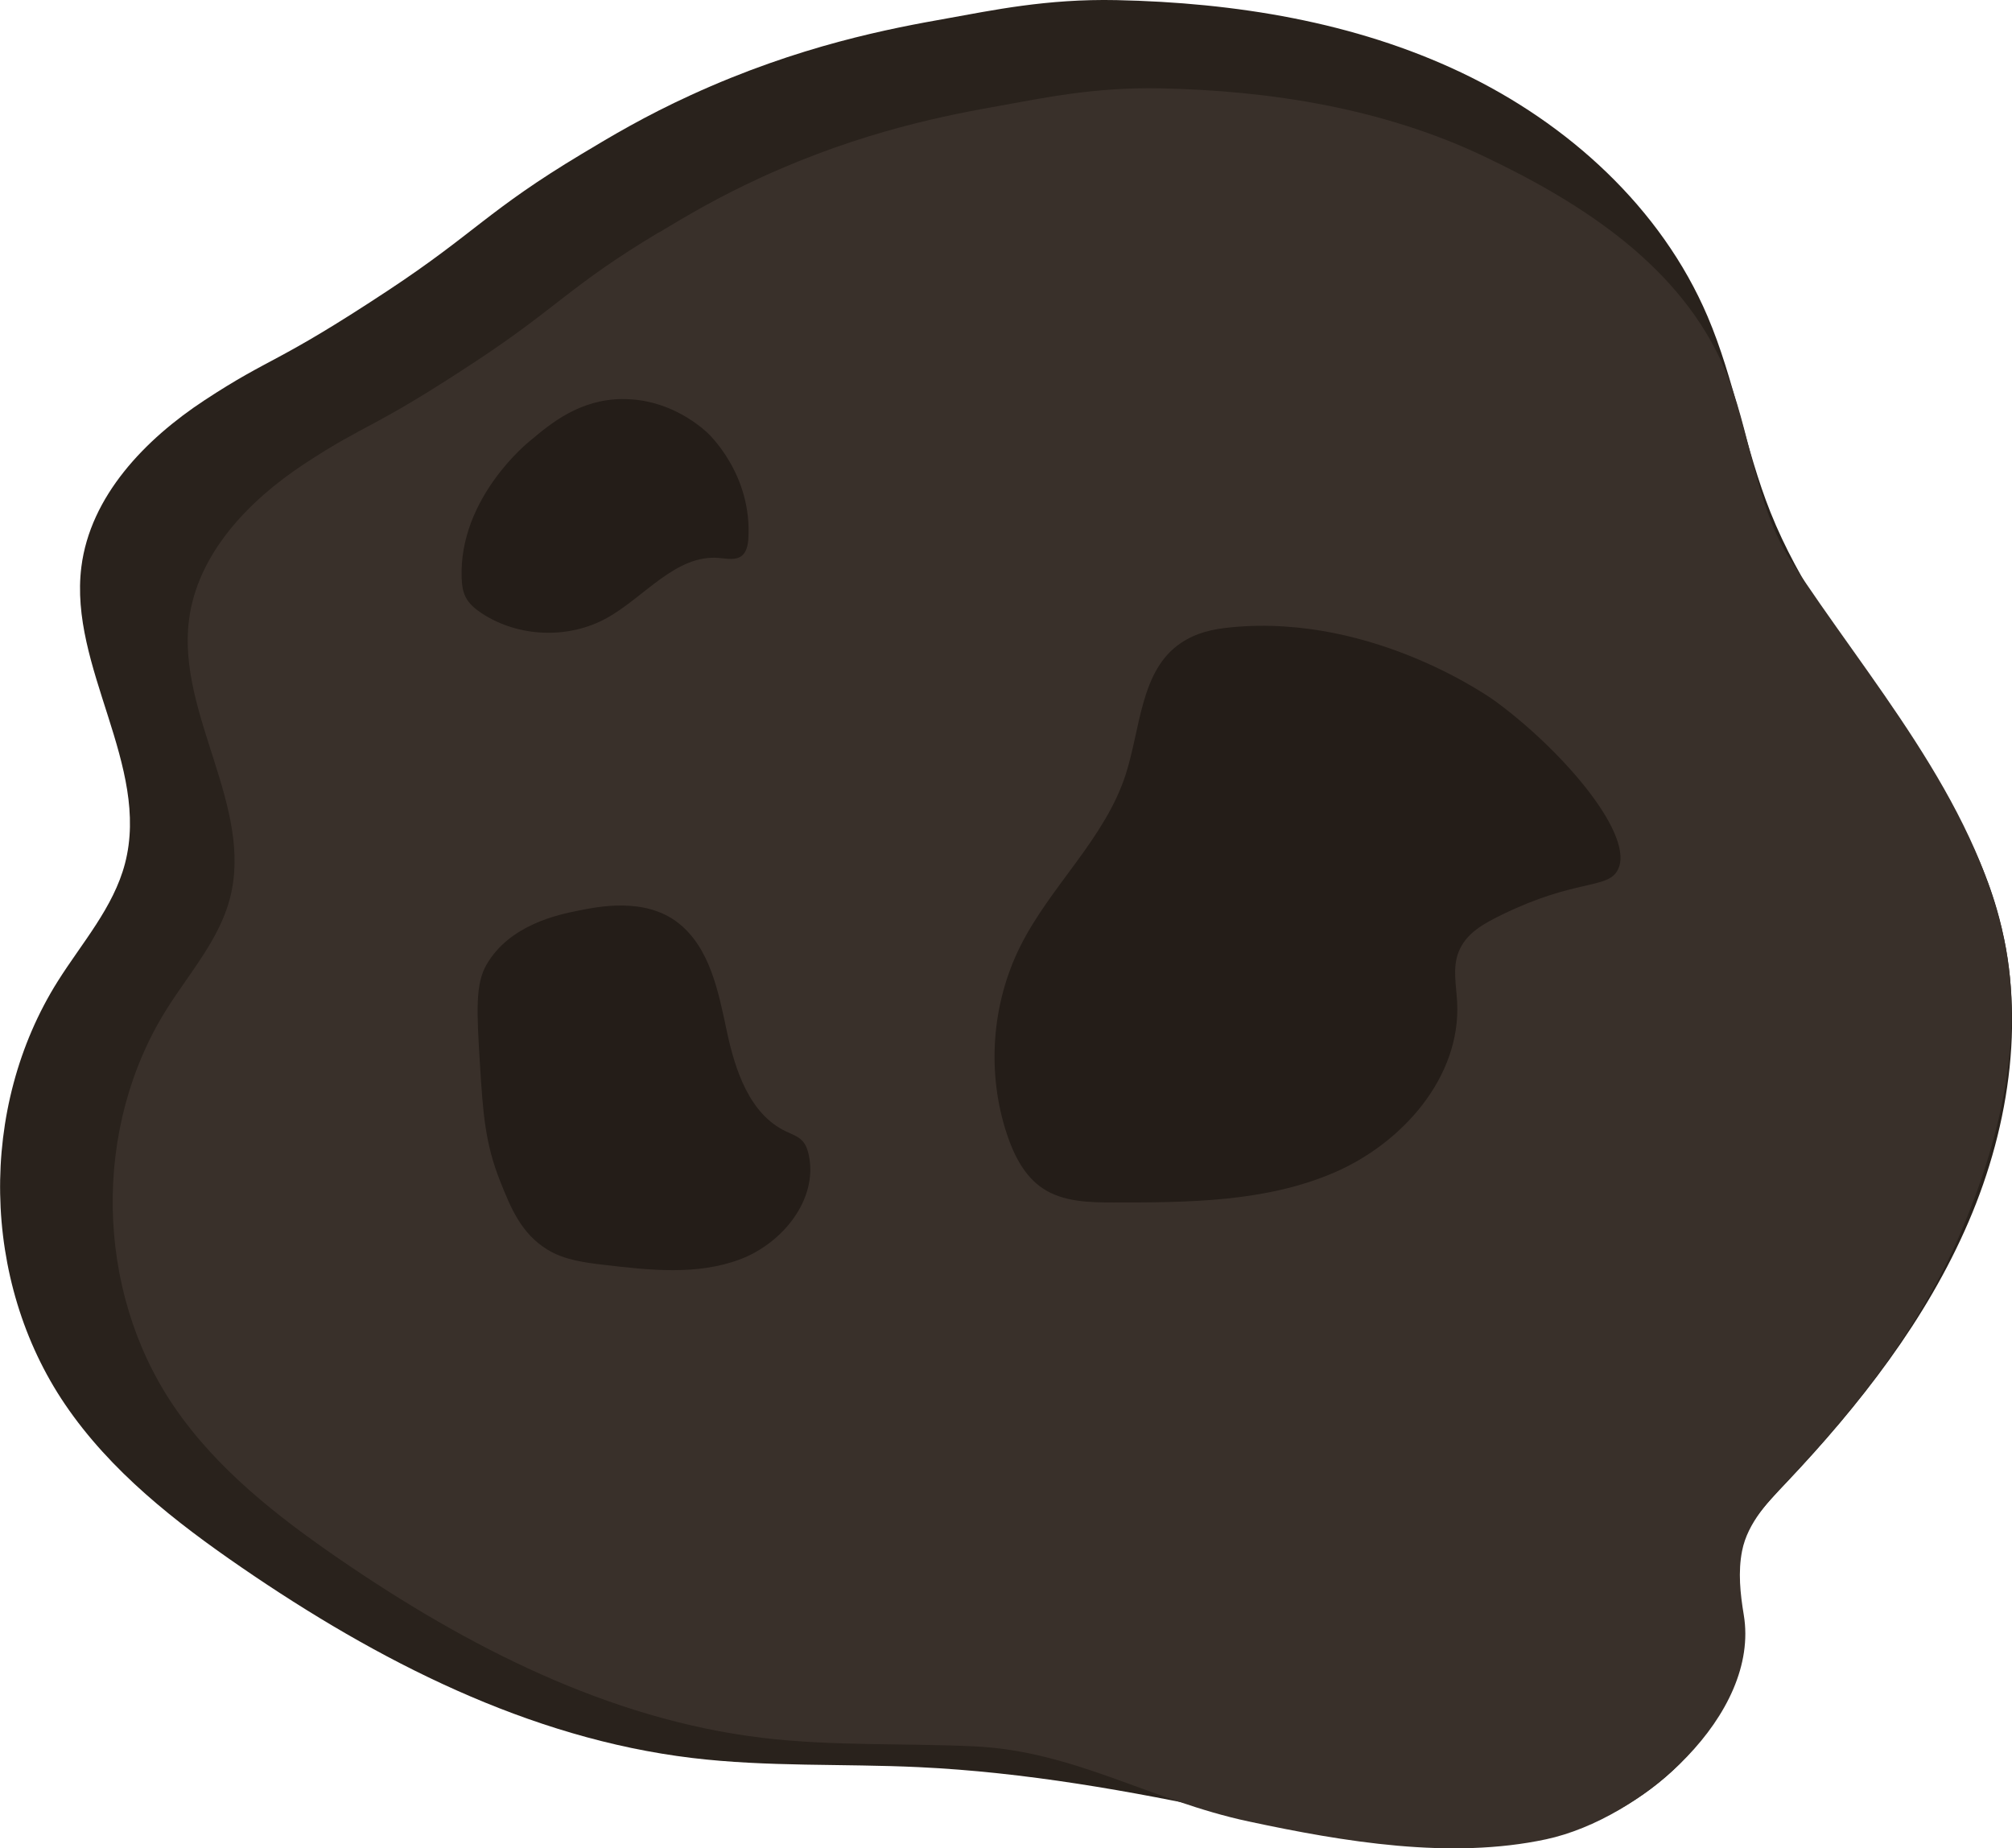 <?xml version="1.0" encoding="UTF-8"?>
<svg id="Calque_2" data-name="Calque 2" xmlns="http://www.w3.org/2000/svg" viewBox="0 0 338.06 310.52">
  <defs>
    <style>
      .cls-1 {
        fill: #39302a;
      }

      .cls-2 {
        fill: #29221c;
      }

      .cls-3 {
        fill: #241d18;
      }
    </style>
  </defs>
  <g id="Calque_3" data-name="Calque 3">
    <g>
      <path class="cls-2" d="m97.75,25.86c-15.78,9.47-17.96,13.31-32.55,22.94-19,12.54-19.5,11-30.83,18.44-10.02,6.58-19.2,16.12-20.7,28.01-2.13,16.86,11.63,33.39,7.33,49.83-1.93,7.38-7.23,13.32-11.29,19.77-13.36,21.22-12.87,50.33,1.21,71.08,7.61,11.22,18.52,19.76,29.7,27.43,22.8,15.65,48.21,28.69,75.67,31.99,12.62,1.52,25.38.94,38.08,1.54,17.84.84,35.49,3.99,52.96,7.72,17.12,3.65,34.81,7.87,51.92,4.21,17.12-3.67,33.42-17.99,32.82-35.48-.13-3.83-1.05-7.69-.3-11.45,1.01-5.08,4.83-9.06,8.4-12.82,12.31-13.01,23.53-27.36,30.6-43.82,7.07-16.46,9.72-35.25,4.75-52.46-7.13-24.69-28.51-42.85-38.04-66.72-4.27-10.71-6.05-22.31-10.57-32.91-7.79-18.26-23.48-32.47-41.42-40.99S207.48.44,187.63.02c-11.82-.25-21.06,1.75-28.49,3.07-9.41,1.67-24.81,4.52-43.07,12.89-7.73,3.54-13.25,6.83-18.32,9.88Z"/>
      <path class="cls-1" d="m110.65,39.07c-14.81,8.88-16.85,12.49-30.55,21.53-17.83,11.77-18.3,10.32-28.93,17.31-9.4,6.18-18.01,15.13-19.42,26.28-2,15.82,10.91,31.33,6.88,46.75-1.81,6.93-6.78,12.5-10.6,18.56-12.54,19.91-12.07,47.23,1.14,66.7,7.14,10.53,17.38,18.54,27.87,25.74,21.4,14.68,45.24,26.92,71,30.02,11.84,1.42,23.82.88,35.73,1.44,16.74.79,29.62,9.11,46.01,12.61,16.06,3.43,33.94,6.44,50,3,16.06-3.44,36-21,33.21-37.71-.59-3.55-.98-7.22-.28-10.75.94-4.77,4.54-8.5,7.88-12.03,11.55-12.21,22.08-25.68,28.71-41.12,6.63-15.44,10.91-32.94,7.49-49.39-5-24-23-44-36-64-5.9-9.07-6.75-22.05-11-32-7.31-17.14-23.67-27.78-40.5-35.77s-35.66-11.01-54.29-11.4c-11.1-.23-19.76,1.64-26.73,2.88-8.83,1.57-23.28,4.24-40.41,12.1-7.25,3.33-12.43,6.41-17.19,9.27Z"/>
      <path class="cls-3" d="m104.65,67.04c-7.28.03-12.14,4.12-15.66,7.08,0,0-11.95,9.48-11.42,23.04.04,1.09.18,2.21.68,3.18.59,1.15,1.64,2.01,2.73,2.72,6.15,4.03,14.55,4.34,20.98.77,6.38-3.54,11.6-10.72,18.87-10.09,1.32.11,2.82.45,3.84-.39.24-.2.92-.86,1.05-2.58.83-11.15-6.94-18.14-6.94-18.14-1.72-1.55-6.82-5.62-14.13-5.58Z"/>
      <path class="cls-3" d="m271.74,146.3c-1.81,3.09-7.1,1.39-19.33,7.35-3.05,1.49-6.08,3.08-7.34,6.3-1.04,2.64-.38,5.6-.24,8.43.66,12.53-9.18,23.7-20.71,28.64-11.53,4.95-24.49,5.01-37.03,5-4.09,0-8.45-.09-11.86-2.35-3.06-2.03-4.83-5.51-6-8.99-3.47-10.31-2.66-21.99,2.21-31.72,5.06-10.11,14.21-18.05,17.69-28.81,2.53-7.82,2.49-17.61,9.33-22.15,2.56-1.7,5.23-2.31,8.49-2.62,24.28-2.31,44.39,12.49,44.39,12.49,11.65,8.58,23.65,22.86,20.4,28.42Z"/>
      <path class="cls-3" d="m80.65,178.93c.5,8.03.85,13.14,3.38,19.5,1.75,4.4,3.5,8.79,7.96,11.52,2.86,1.75,6.31,2.18,9.64,2.57,7.59.89,15.52,1.75,22.68-.93,7.16-2.68,13.18-10.08,11.58-17.56-.18-.84-.47-1.69-1.05-2.33-.73-.8-1.8-1.15-2.77-1.61-6.12-2.9-8.54-10.23-9.95-16.85-1.41-6.62-2.81-13.94-8.11-18.14-5.63-4.46-13.66-2.75-16.98-2.08-3.13.63-11.36,2.29-15.27,9.02-1.91,3.28-1.67,7.85-1.11,16.87Z"/>
    </g>
  </g>
</svg>